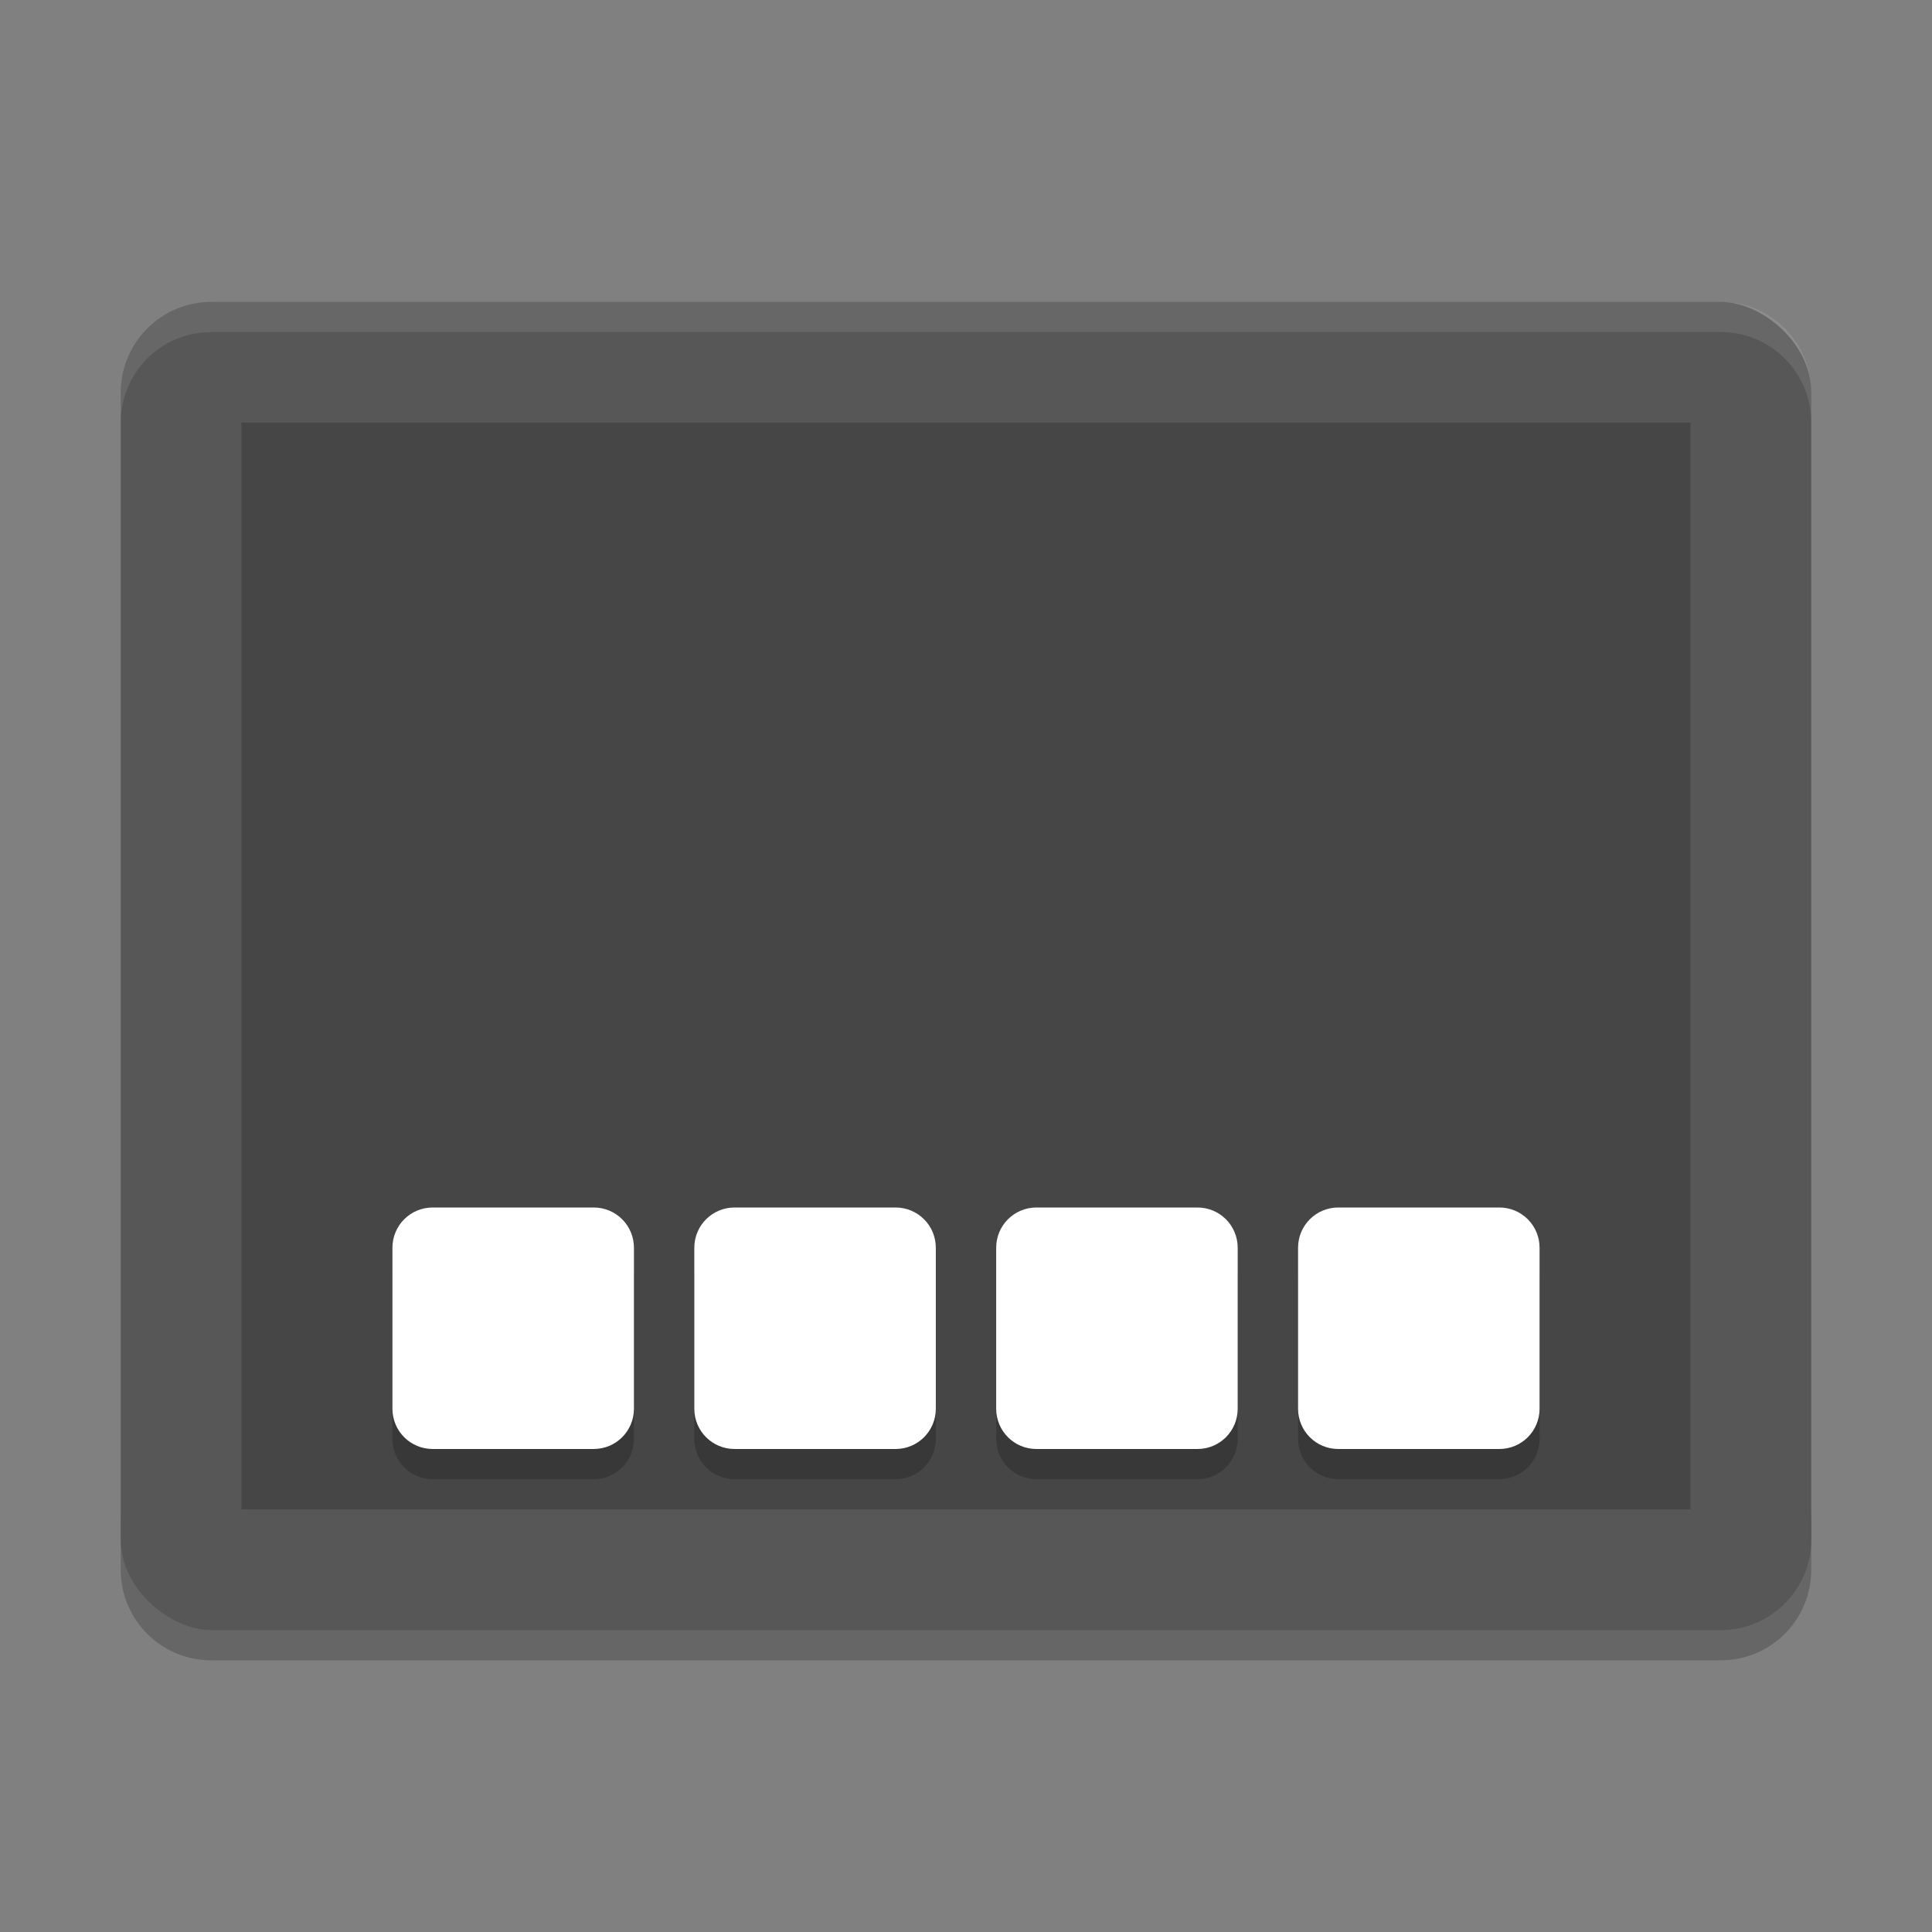 <svg xmlns="http://www.w3.org/2000/svg" width="64" height="64" version="1">
 <rect width="100%" height="100%" fill="#808080" stroke="none"/>
 <path style="opacity:0.2" d="m 4,50 0,2 c 0,1.662 1.338,3 3,3 l 50,0 c 1.662,0 3,-1.338 3,-3 l 0,-2 c 0,1.662 -1.338,3 -3,3 L 7,53 C 5.338,53 4,51.662 4,50 Z"/>
 <rect style="fill:#575757" width="44" height="56" x="-54" y="-60" rx="3" ry="3" transform="matrix(0,-1,-1,0,0,0)"/>
 <rect style="opacity:0.2" width="36" height="48" x="-50" y="-56" rx="0" ry="0" transform="matrix(0,-1,-1,0,0,0)"/>
 <path style="opacity:0.1;fill:#ffffff" d="M 7 9.998 C 5.338 9.998 4 11.336 4 12.998 L 4 14 C 4 12.338 5.338 11 7 11 L 57 11 C 58.662 11 60 12.338 60 14 L 60 12.998 C 60 11.336 58.662 9.998 57 9.998 L 7 9.998 z"/>
 <path style="opacity:0.2" d="M 14.334,41 C 13.595,41 13,41.595 13,42.334 l 0,5.332 C 13,48.405 13.595,49 14.334,49 l 5.332,0 C 20.405,49 21,48.405 21,47.666 l 0,-5.332 C 21,41.595 20.405,41 19.666,41 l -5.332,0 z m 10,0 C 23.595,41 23,41.595 23,42.334 l 0,5.332 C 23,48.405 23.595,49 24.334,49 l 5.332,0 C 30.405,49 31,48.405 31,47.666 l 0,-5.332 C 31,41.595 30.405,41 29.666,41 l -5.332,0 z m 10,0 C 33.595,41 33,41.595 33,42.334 l 0,5.332 C 33,48.405 33.595,49 34.334,49 l 5.332,0 C 40.405,49 41,48.405 41,47.666 l 0,-5.332 C 41,41.595 40.405,41 39.666,41 l -5.332,0 z m 10,0 C 43.595,41 43,41.595 43,42.334 l 0,5.332 C 43,48.405 43.595,49 44.334,49 l 5.332,0 C 50.405,49 51,48.405 51,47.666 l 0,-5.332 C 51,41.595 50.405,41 49.666,41 l -5.332,0 z"/>
 <path style="fill:#ffffff" d="M 14.334,40 C 13.595,40 13,40.595 13,41.334 l 0,5.332 C 13,47.405 13.595,48 14.334,48 l 5.332,0 C 20.405,48 21,47.405 21,46.666 l 0,-5.332 C 21,40.595 20.405,40 19.666,40 l -5.332,0 z m 10,0 C 23.595,40 23,40.595 23,41.334 l 0,5.332 C 23,47.405 23.595,48 24.334,48 l 5.332,0 C 30.405,48 31,47.405 31,46.666 l 0,-5.332 C 31,40.595 30.405,40 29.666,40 l -5.332,0 z m 10,0 C 33.595,40 33,40.595 33,41.334 l 0,5.332 C 33,47.405 33.595,48 34.334,48 l 5.332,0 C 40.405,48 41,47.405 41,46.666 l 0,-5.332 C 41,40.595 40.405,40 39.666,40 l -5.332,0 z m 10,0 C 43.595,40 43,40.595 43,41.334 l 0,5.332 C 43,47.405 43.595,48 44.334,48 l 5.332,0 C 50.405,48 51,47.405 51,46.666 l 0,-5.332 C 51,40.595 50.405,40 49.666,40 l -5.332,0 z"/>
</svg>
